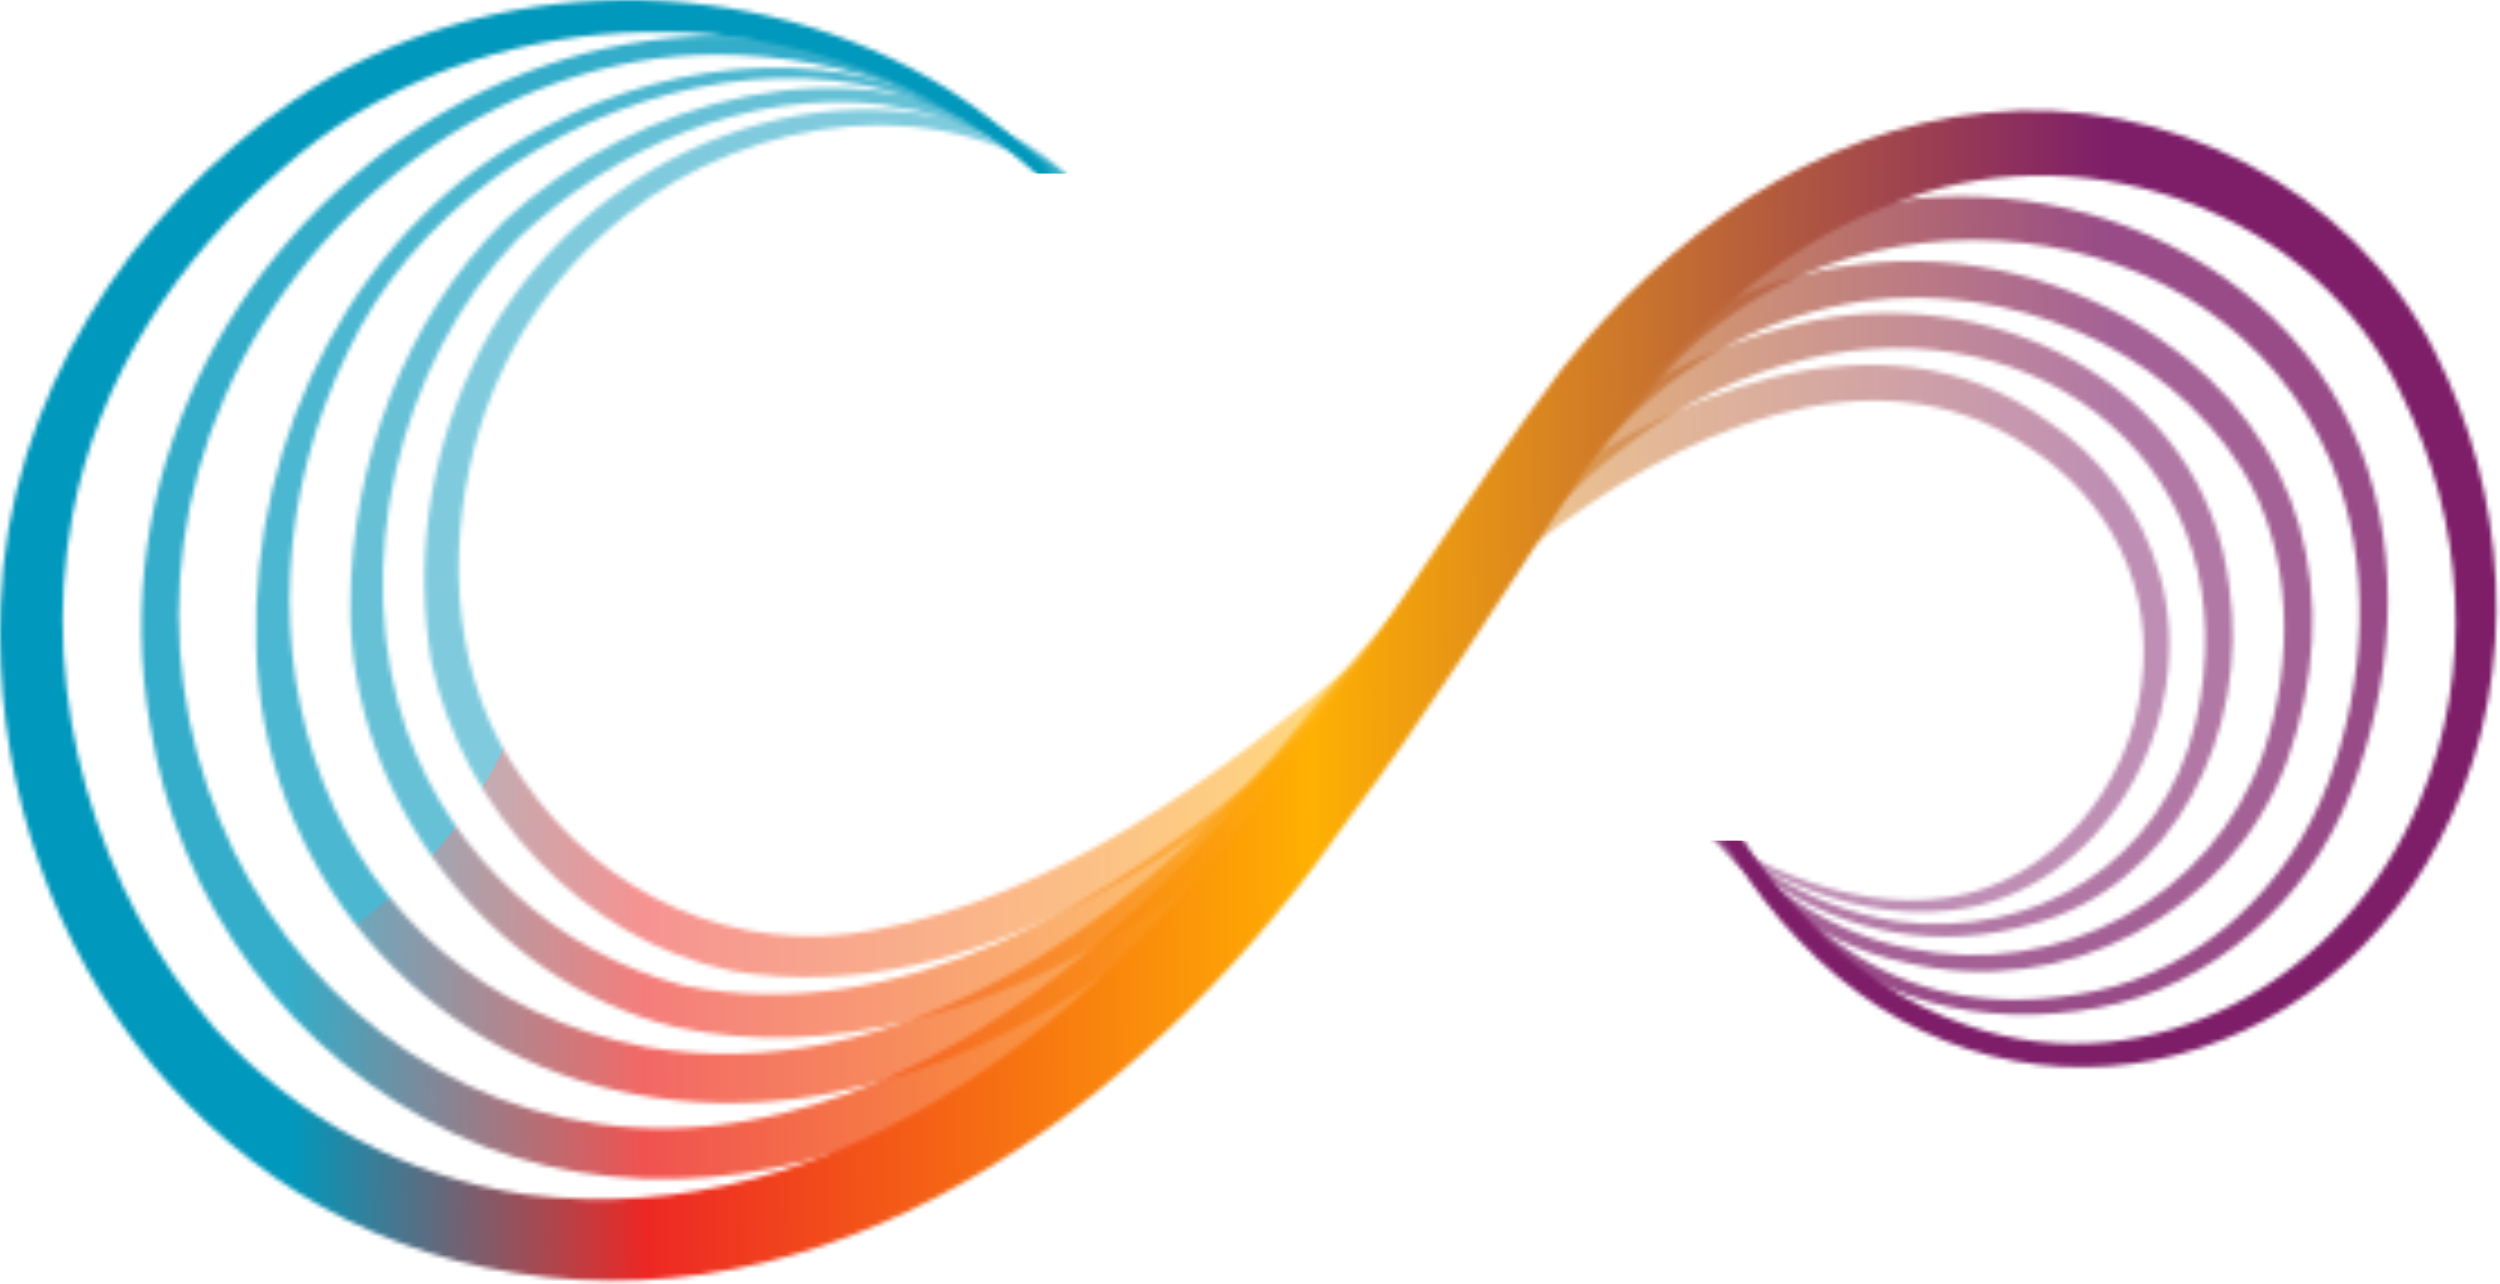 <svg width="555" height="285" viewBox="0 0 555 285" fill="none" xmlns="http://www.w3.org/2000/svg">
<mask id="mask0_1653_830" style="mask-type:alpha" maskUnits="userSpaceOnUse" x="0" y="0" width="555" height="285">
<g opacity="0.5">
<path d="M368.009 177.288C386.57 190.864 409.15 202.666 432.436 199.271C455.323 195.908 472.718 174.859 475.387 152.19C478.455 130.393 468.27 110.776 450.353 99.254C415.409 75.558 371.016 96.95 341.318 120.335C329.041 130.167 317.738 141.19 307.57 153.249C267.871 186.162 216.912 224.867 162.395 215.526C129.629 208.737 102.877 179.965 95.759 147.021C92.016 124.831 95.135 102.01 104.687 81.692C124.536 38.845 175.25 13.187 220.103 29.068C237.253 36.821 251.151 50.18 264.22 63.32C256.505 55.983 248.305 49.189 239.677 42.987C210.531 19.135 166.905 25.3 138.802 47.844C122.511 60.759 110.787 78.689 105.392 98.943C98.919 123.698 100.606 151.567 115.885 172.772C133.618 198.804 163.315 212.474 194.332 206.433C235.075 198.711 270.417 172.368 302.109 146.055C312.357 133.929 323.821 122.919 336.317 113.204C368.5 88.107 417.188 66.496 454.402 93.369C466.614 101.441 475.547 113.713 479.56 127.933C488.579 160.161 466.644 198.493 432.927 202.105C408.813 204.752 386.11 191.954 367.978 177.194L368.009 177.288Z" fill="url(#paint0_linear_1653_830)"/>
</g>
<g opacity="0.6">
<path d="M245.892 51.898C235.247 34.678 214.937 25.866 195.701 23.188C166.156 19.732 136.367 32.748 114.983 52.957C88.292 80.67 77.523 126.226 90.439 162.72C95.448 176.371 103.626 188.593 114.282 198.35C124.937 208.108 137.754 215.113 151.645 218.77C200.241 228.61 247.672 199.62 283.567 168.481C298.322 155.15 311.809 140.44 323.849 124.544C330.027 116.194 336.96 108.449 344.558 101.408C359.855 86.976 378.591 76.835 398.922 71.983C440.216 61.676 489.488 84.251 494.918 130.461C499.489 162.066 482.861 196.942 450.924 205.193C441.101 208.079 430.765 208.693 420.677 206.991C410.59 205.288 401.006 201.311 392.633 195.354C384.346 189.414 377.159 182.035 371.402 173.557L371.985 173.152C377.597 181.532 384.854 188.646 393.3 194.047C401.747 199.448 411.202 203.02 421.072 204.54C451.752 208.619 480.161 191.43 487.432 160.323C500.379 104.273 453.04 67.156 400.855 79.736C372.323 86.462 348.055 106.048 331.366 130.212C292.771 183.926 219.385 243.058 149.835 227.987C108.694 217.96 77.401 176.857 77.769 134.104C77.953 102.779 89.826 70.893 111.915 49.065C141.674 21.476 188.767 8.896 225.092 30.381C234.133 35.165 241.661 42.439 246.813 51.369L246.261 51.711L245.892 51.898Z" fill="url(#paint1_linear_1653_830)"/>
</g>
<g opacity="0.7">
<path d="M241.678 51.883C200.414 -9.242 105.522 17.849 77.144 78.227C46.464 141.251 71.468 218.662 143.411 232.456C198.266 241.798 249.501 206.206 284.261 165.975C305.368 139.694 328.808 114.565 351.756 90.028C367.786 72.496 389.466 61.362 412.878 58.638C436.29 55.914 459.89 61.78 479.413 75.175C511.473 96.972 520.708 132.906 507.669 169.151C494.814 203.248 457.938 222.087 423.239 213.711C401.978 209.507 384.89 194.156 373.109 176.344C372.557 175.472 371.575 174.102 371.053 173.231L370.9 173.013C370.9 172.857 370.501 173.012 371.176 172.483C371.851 171.954 371.606 172.483 371.79 172.483C372.495 173.479 373.385 174.756 374.091 175.597C386.117 192.474 403.297 206.736 423.853 210.534C456.772 217.541 491.071 199.543 502.484 167.096C509.295 146.918 509.172 122.568 497.76 104.196C480.364 76.545 445.605 62.595 413.974 66.83C392.595 69.825 372.919 80.311 358.352 96.474L335.895 121.665C312.824 146.576 293.588 175.037 268.216 197.923C234.468 229.062 188.203 251.669 141.448 243.012C118.138 238.879 96.964 226.665 81.539 208.453C66.113 190.242 57.392 167.161 56.864 143.151C55.545 96.661 79.383 49.205 120.862 28.28C150.621 12.275 188.94 9.192 218.239 27.782C227.935 33.678 236.189 41.726 242.383 51.323L241.555 51.914L241.678 51.883Z" fill="url(#paint2_linear_1653_830)"/>
</g>
<g opacity="0.8">
<path d="M375.881 171.483C396.927 206.763 422.33 228.685 465.036 220.059C488.751 215.139 508.263 196.581 516.792 173.881C525.321 151.181 526.732 125.024 517.559 102.791C492.586 44.095 408.984 37.4 369.009 83.735C346.337 109.268 319.768 143.427 297.618 169.771C273.841 199.415 246.721 227.346 212.605 244.846C178.52 262.968 136.244 268.48 100.563 251.572C82.971 243.203 67.656 230.605 55.948 214.868C44.239 199.132 36.491 180.734 33.375 161.27C13.802 50.572 144.497 -40.415 232.516 36.715C236.427 40.928 239.826 45.601 242.64 50.634L241.474 51.257C224.969 25.723 193.4 13.548 164.131 12.24C115.044 9.812 69.025 43.721 49.758 88.437C12.943 173.102 82.278 269.975 174.041 247.088C209.23 238.431 239.143 215.949 264.361 189.917C287.524 165.006 314.246 130.754 336.397 104.535C352.688 85.229 369.04 63.806 392.724 53.219C439.326 30.301 504.52 49.295 524.125 99.927C533.512 124.339 531.15 151.835 521.854 175.843C512.558 199.85 491.175 219.063 465.741 223.734C440.308 228.404 414.261 222.551 396.344 202.809C387.789 193.604 380.324 183.415 374.102 172.449L375.881 171.359V171.483Z" fill="url(#paint3_linear_1653_830)"/>
</g>
<path d="M378 170.735C390.272 195.646 410.121 218.719 436.751 227.625C477.677 242.011 521.028 216.913 537.165 177.803C549.437 149.124 547.105 115.526 533.269 87.812C514.554 47.332 464.148 29.365 423.436 44.063C391.069 54.961 366.71 81.211 348.394 109.672C334.373 131.002 315.199 161.05 299.92 181.072C258.411 240.921 190.548 294.853 114.187 282.553C43.286 271.499 -2.671 205.298 0.12 134.365C1.746 88.622 28.683 47.177 65.437 22.11C108.143 -6.942 167.048 -7.005 210.459 19.806C218.098 24.615 225.152 30.321 231.475 36.807C234.882 41.031 237.959 45.518 240.678 50.228L239.666 50.882C236.74 46.477 233.478 42.313 229.91 38.427C223.371 32.488 216.162 27.356 208.434 23.138C163.09 -2.24 102.252 2.555 63.075 37.088C39.697 56.954 21.657 84.045 16.043 114.623C8.527 154.729 21.412 198.137 47.888 228.528C66.022 248.373 90.31 261.309 116.703 265.178C186.821 274.109 246.722 224.386 285.164 169.925C305.627 143.426 326.458 108.551 346.799 81.834C370.115 52.47 403.126 28.649 440.985 25.037C480.592 20.864 522.224 41.665 540.478 77.973C556.585 109.547 559.346 148.595 544.283 181.104C517.223 240.672 444.39 256.989 398.923 208.288C388.88 197.76 380.978 185.327 375.668 171.7L377.846 170.797L378 170.735Z" fill="url(#paint4_linear_1653_830)"/>
</mask>
<g mask="url(#mask0_1653_830)">
<path d="M238.106 36.26H221.802C208.762 36.26 179.421 37.583 166.378 42.873C150.073 49.486 140.291 66.016 127.247 85.853C114.204 105.689 110.943 125.526 114.204 148.669C117.465 171.812 156.595 181.73 192.465 188.342C228.334 194.955 280.508 151.975 280.508 148.669C280.508 145.363 309.856 79.24 326.16 42.873C342.465 6.506 420.726 16.424 446.812 6.506C467.682 -1.429 516.378 29.648 538.117 46.179C551.16 70.424 576.595 127.51 573.986 161.893C570.726 204.873 518.552 257.771 515.291 264.383C512.682 269.673 448.986 257.771 417.465 251.159L352.247 188.342C364.204 186.138 392.026 186.979 397.244 186.979C402.461 186.979 412.03 186.138 417.465 188.342C433.769 198.261 453.334 161.893 459.856 142.057C466.378 122.22 437.03 102.383 414.204 99.077C395.943 96.432 371.813 108.995 362.03 115.608L316.378 168.506L264.204 247.852L133.769 320.587C91.374 302.955 5.932 267.028 3.323 264.383C0.062 261.077 -39.068 168.506 -35.807 118.914C-32.546 69.322 13.106 23.036 16.367 23.036C19.628 23.036 6.584 3.199 117.454 -13.332C206.149 -26.556 234.845 14.219 238.106 36.26Z" fill="url(#paint5_linear_1653_830)"/>
<path d="M484.622 267.101C429.71 293.615 374.297 186.634 374.297 186.634H388.414C388.414 186.634 526.175 74.885 542.435 108.754C558.696 142.623 539.534 240.587 484.622 267.101Z" fill="#7E1E69"/>
<path d="M236.869 38.528H224.102C224.102 38.528 -14.651 221.115 -5.708 103.332C-5.708 53.125 74.166 -71.672 156.199 -71.672C238.232 -71.672 236.869 38.528 236.869 38.528Z" fill="#0098BC"/>
<g filter="url(#filter0_f_1653_830)">
<path d="M27.609 221.877C80.629 221.877 123.609 173.84 123.609 114.583C123.609 55.326 80.629 7.289 27.609 7.289C-25.41 7.289 -68.391 55.326 -68.391 114.583C-68.391 173.84 -25.41 221.877 27.609 221.877Z" fill="#0098BC"/>
</g>
</g>
<defs>
<filter id="filter0_f_1653_830" x="-78.391" y="-2.711" width="212" height="234.588" filterUnits="userSpaceOnUse" color-interpolation-filters="sRGB">
<feFlood flood-opacity="0" result="BackgroundImageFix"/>
<feBlend mode="normal" in="SourceGraphic" in2="BackgroundImageFix" result="shape"/>
<feGaussianBlur stdDeviation="5" result="effect1_foregroundBlur_1653_830"/>
</filter>
<linearGradient id="paint0_linear_1653_830" x1="238.509" y1="130.851" x2="368.899" y2="130.851" gradientUnits="userSpaceOnUse">
<stop offset="0.065" stop-color="#2EB3F6"/>
<stop offset="0.345" stop-color="#0A3BD5"/>
<stop offset="0.62" stop-color="#5321A0"/>
<stop offset="0.96" stop-color="#AE60FC"/>
</linearGradient>
<linearGradient id="paint1_linear_1653_830" x1="233.425" y1="136.132" x2="374.089" y2="136.132" gradientUnits="userSpaceOnUse">
<stop offset="0.065" stop-color="#2EB3F6"/>
<stop offset="0.345" stop-color="#0A3BD5"/>
<stop offset="0.62" stop-color="#5321A0"/>
<stop offset="0.96" stop-color="#AE60FC"/>
</linearGradient>
<linearGradient id="paint2_linear_1653_830" x1="226.875" y1="142.14" x2="380.555" y2="142.14" gradientUnits="userSpaceOnUse">
<stop offset="0.065" stop-color="#2EB3F6"/>
<stop offset="0.345" stop-color="#0A3BD5"/>
<stop offset="0.62" stop-color="#5321A0"/>
<stop offset="0.96" stop-color="#AE60FC"/>
</linearGradient>
<linearGradient id="paint3_linear_1653_830" x1="217.161" y1="148.346" x2="385.021" y2="148.346" gradientUnits="userSpaceOnUse">
<stop offset="0.065" stop-color="#2EB3F6"/>
<stop offset="0.345" stop-color="#0A3BD5"/>
<stop offset="0.62" stop-color="#5321A0"/>
<stop offset="0.96" stop-color="#AE60FC"/>
</linearGradient>
<linearGradient id="paint4_linear_1653_830" x1="206.428" y1="157.239" x2="392.97" y2="157.239" gradientUnits="userSpaceOnUse">
<stop offset="0.065" stop-color="#2EB3F6"/>
<stop offset="0.345" stop-color="#0A3BD5"/>
<stop offset="0.62" stop-color="#5321A0"/>
<stop offset="0.96" stop-color="#AE60FC"/>
</linearGradient>
<linearGradient id="paint5_linear_1653_830" x1="63.307" y1="136.61" x2="469.19" y2="132.549" gradientUnits="userSpaceOnUse">
<stop stop-color="#0098BC"/>
<stop offset="0.194" stop-color="#ED2724"/>
<stop offset="0.561" stop-color="#FFB002"/>
<stop offset="1" stop-color="#7E1E69"/>
</linearGradient>
</defs>
</svg>
